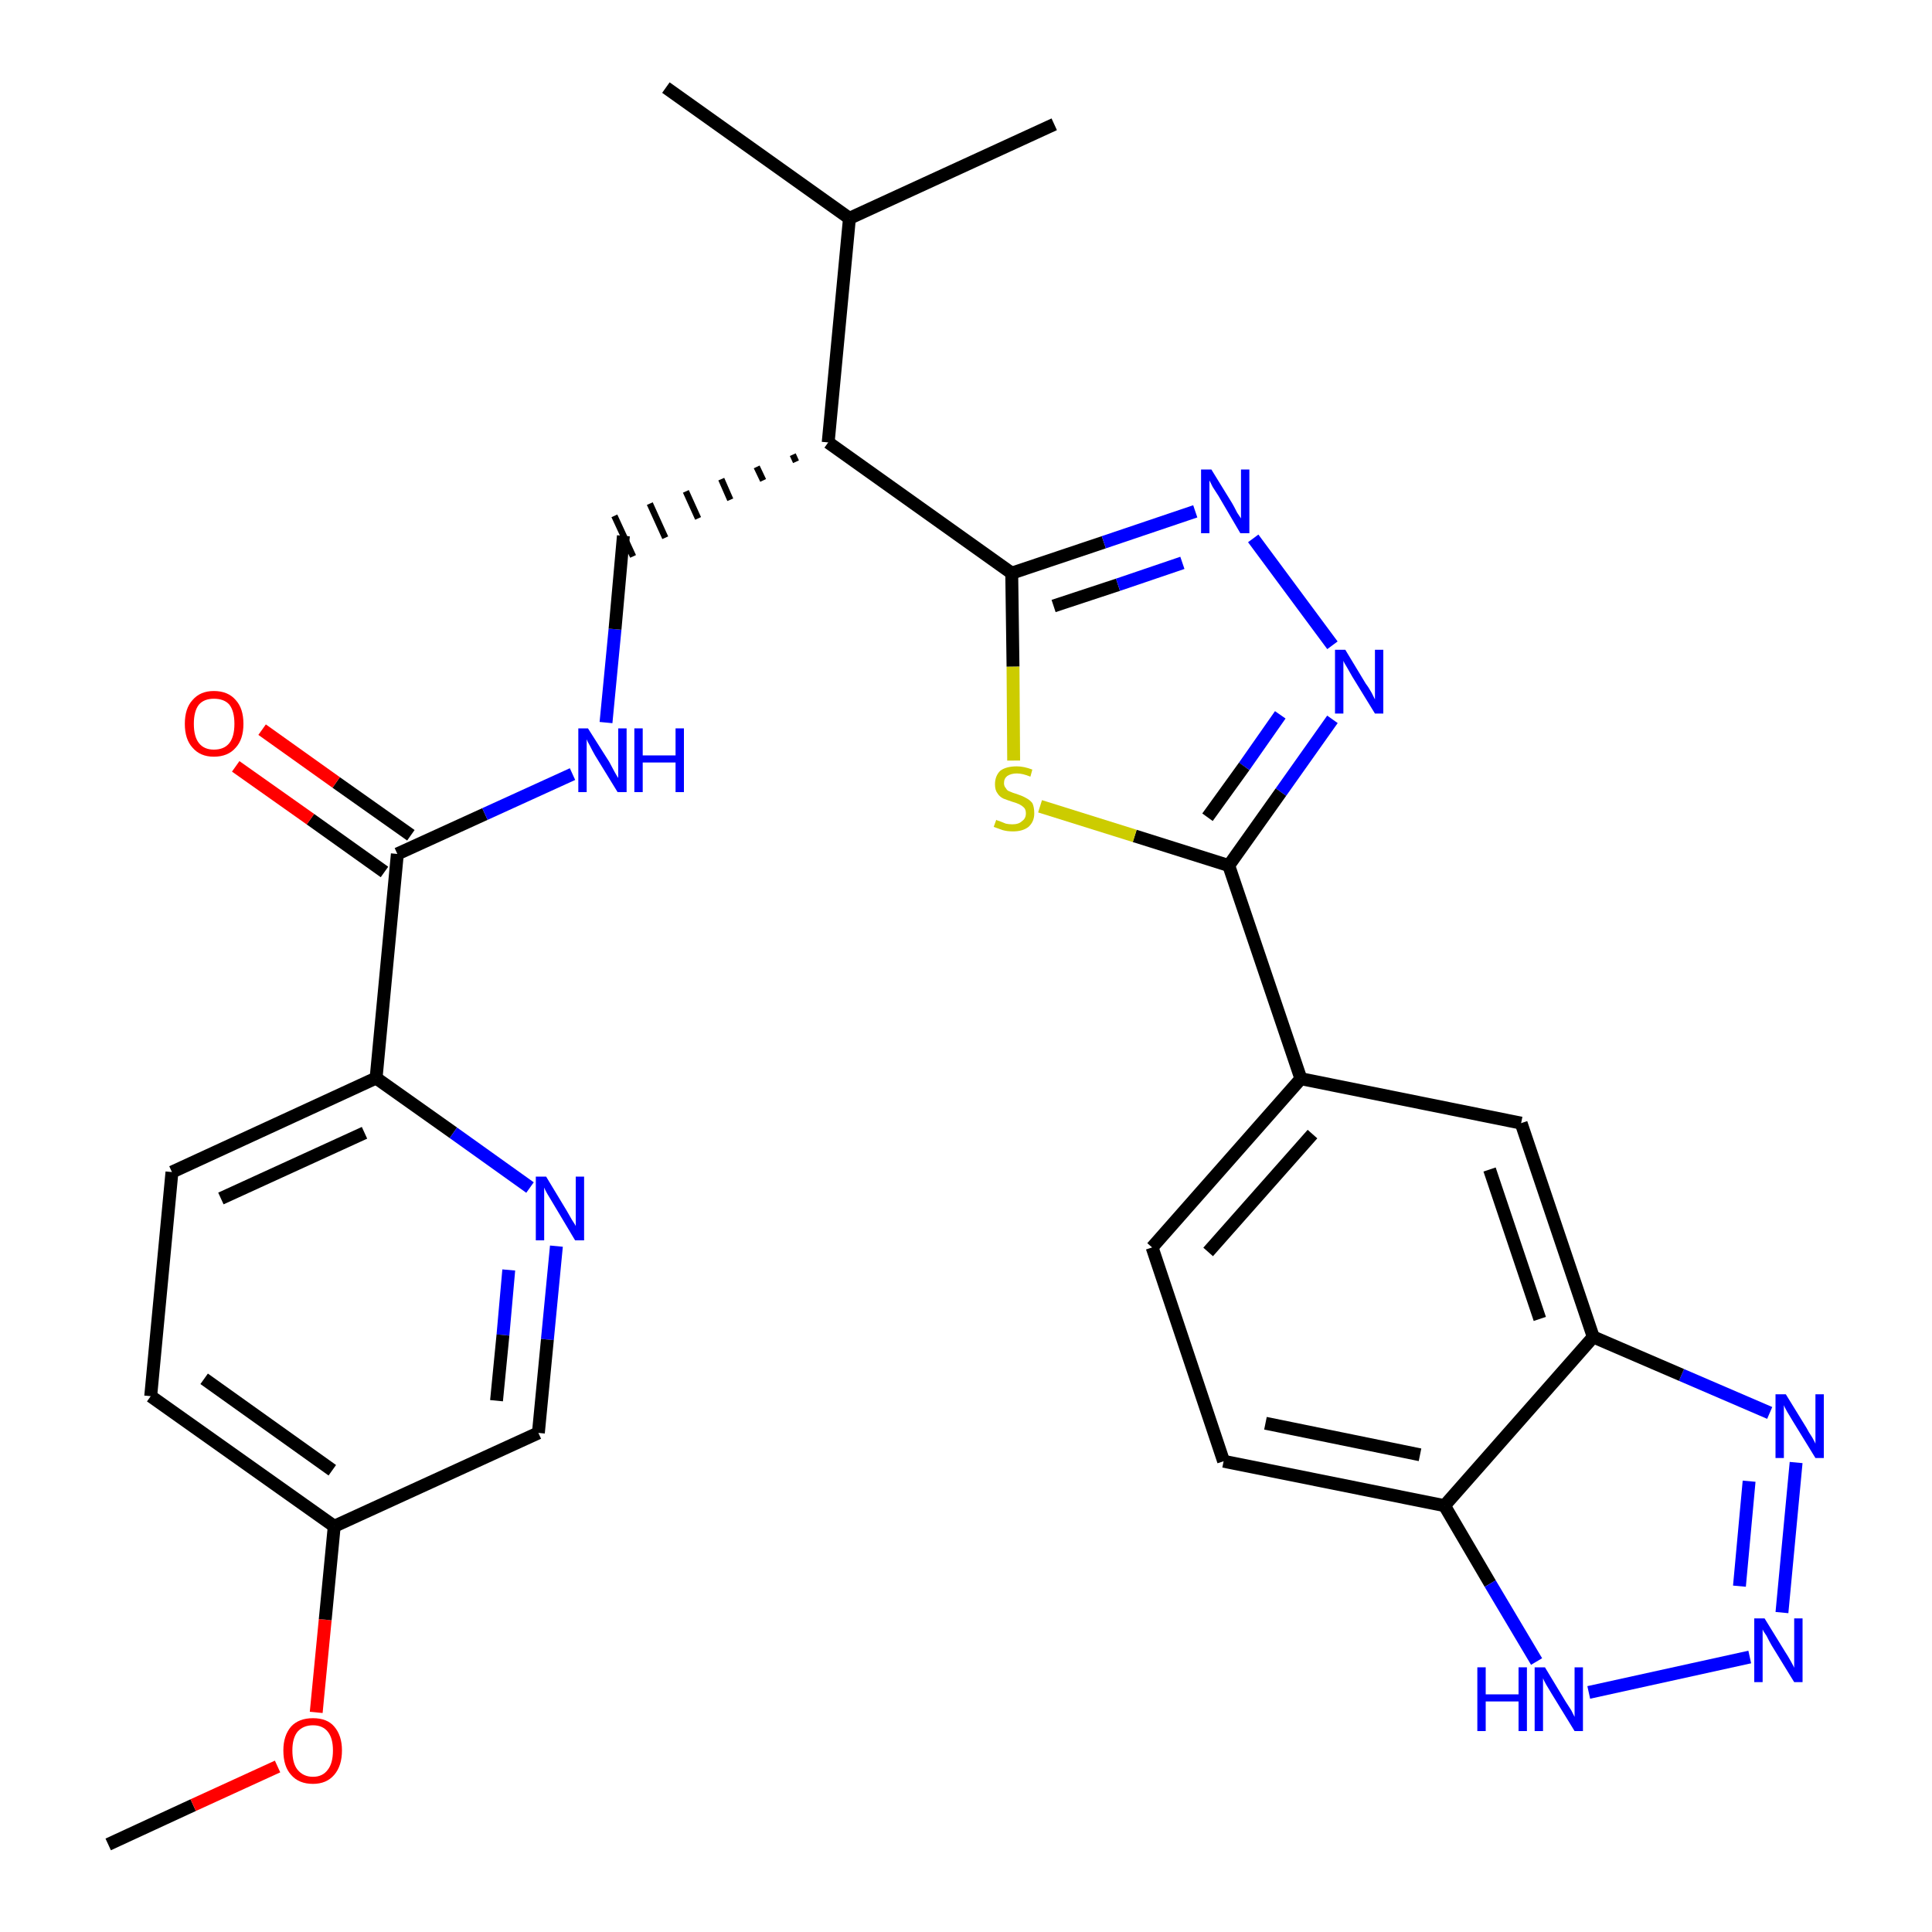 <?xml version='1.0' encoding='iso-8859-1'?>
<svg version='1.1' baseProfile='full'
              xmlns='http://www.w3.org/2000/svg'
                      xmlns:rdkit='http://www.rdkit.org/xml'
                      xmlns:xlink='http://www.w3.org/1999/xlink'
                  xml:space='preserve'
width='300px' height='300px' viewBox='0 0 300 300'>
<!-- END OF HEADER -->
<path class='bond-0 atom-0 atom-1' d='M 16.8,286.4 L 30.0,280.3' style='fill:none;fill-rule:evenodd;stroke:#000000;stroke-width:2.0px;stroke-linecap:butt;stroke-linejoin:miter;stroke-opacity:1' />
<path class='bond-0 atom-0 atom-1' d='M 30.0,280.3 L 43.1,274.3' style='fill:none;fill-rule:evenodd;stroke:#FF0000;stroke-width:2.0px;stroke-linecap:butt;stroke-linejoin:miter;stroke-opacity:1' />
<path class='bond-1 atom-1 atom-2' d='M 49.1,265.9 L 50.5,251.5' style='fill:none;fill-rule:evenodd;stroke:#FF0000;stroke-width:2.0px;stroke-linecap:butt;stroke-linejoin:miter;stroke-opacity:1' />
<path class='bond-1 atom-1 atom-2' d='M 50.5,251.5 L 51.9,237.0' style='fill:none;fill-rule:evenodd;stroke:#000000;stroke-width:2.0px;stroke-linecap:butt;stroke-linejoin:miter;stroke-opacity:1' />
<path class='bond-2 atom-2 atom-3' d='M 51.9,237.0 L 23.4,216.8' style='fill:none;fill-rule:evenodd;stroke:#000000;stroke-width:2.0px;stroke-linecap:butt;stroke-linejoin:miter;stroke-opacity:1' />
<path class='bond-2 atom-2 atom-3' d='M 51.6,228.3 L 31.7,214.1' style='fill:none;fill-rule:evenodd;stroke:#000000;stroke-width:2.0px;stroke-linecap:butt;stroke-linejoin:miter;stroke-opacity:1' />
<path class='bond-29 atom-29 atom-2' d='M 83.6,222.5 L 51.9,237.0' style='fill:none;fill-rule:evenodd;stroke:#000000;stroke-width:2.0px;stroke-linecap:butt;stroke-linejoin:miter;stroke-opacity:1' />
<path class='bond-3 atom-3 atom-4' d='M 23.4,216.8 L 26.7,182.0' style='fill:none;fill-rule:evenodd;stroke:#000000;stroke-width:2.0px;stroke-linecap:butt;stroke-linejoin:miter;stroke-opacity:1' />
<path class='bond-4 atom-4 atom-5' d='M 26.7,182.0 L 58.4,167.4' style='fill:none;fill-rule:evenodd;stroke:#000000;stroke-width:2.0px;stroke-linecap:butt;stroke-linejoin:miter;stroke-opacity:1' />
<path class='bond-4 atom-4 atom-5' d='M 34.3,186.1 L 56.6,175.9' style='fill:none;fill-rule:evenodd;stroke:#000000;stroke-width:2.0px;stroke-linecap:butt;stroke-linejoin:miter;stroke-opacity:1' />
<path class='bond-5 atom-5 atom-6' d='M 58.4,167.4 L 61.7,132.6' style='fill:none;fill-rule:evenodd;stroke:#000000;stroke-width:2.0px;stroke-linecap:butt;stroke-linejoin:miter;stroke-opacity:1' />
<path class='bond-27 atom-5 atom-28' d='M 58.4,167.4 L 70.4,175.9' style='fill:none;fill-rule:evenodd;stroke:#000000;stroke-width:2.0px;stroke-linecap:butt;stroke-linejoin:miter;stroke-opacity:1' />
<path class='bond-27 atom-5 atom-28' d='M 70.4,175.9 L 82.3,184.4' style='fill:none;fill-rule:evenodd;stroke:#0000FF;stroke-width:2.0px;stroke-linecap:butt;stroke-linejoin:miter;stroke-opacity:1' />
<path class='bond-6 atom-6 atom-7' d='M 63.8,129.7 L 52.2,121.5' style='fill:none;fill-rule:evenodd;stroke:#000000;stroke-width:2.0px;stroke-linecap:butt;stroke-linejoin:miter;stroke-opacity:1' />
<path class='bond-6 atom-6 atom-7' d='M 52.2,121.5 L 40.7,113.3' style='fill:none;fill-rule:evenodd;stroke:#FF0000;stroke-width:2.0px;stroke-linecap:butt;stroke-linejoin:miter;stroke-opacity:1' />
<path class='bond-6 atom-6 atom-7' d='M 59.7,135.4 L 48.2,127.2' style='fill:none;fill-rule:evenodd;stroke:#000000;stroke-width:2.0px;stroke-linecap:butt;stroke-linejoin:miter;stroke-opacity:1' />
<path class='bond-6 atom-6 atom-7' d='M 48.2,127.2 L 36.6,119.0' style='fill:none;fill-rule:evenodd;stroke:#FF0000;stroke-width:2.0px;stroke-linecap:butt;stroke-linejoin:miter;stroke-opacity:1' />
<path class='bond-7 atom-6 atom-8' d='M 61.7,132.6 L 75.3,126.4' style='fill:none;fill-rule:evenodd;stroke:#000000;stroke-width:2.0px;stroke-linecap:butt;stroke-linejoin:miter;stroke-opacity:1' />
<path class='bond-7 atom-6 atom-8' d='M 75.3,126.4 L 88.9,120.2' style='fill:none;fill-rule:evenodd;stroke:#0000FF;stroke-width:2.0px;stroke-linecap:butt;stroke-linejoin:miter;stroke-opacity:1' />
<path class='bond-8 atom-8 atom-9' d='M 94.1,112.2 L 95.5,97.7' style='fill:none;fill-rule:evenodd;stroke:#0000FF;stroke-width:2.0px;stroke-linecap:butt;stroke-linejoin:miter;stroke-opacity:1' />
<path class='bond-8 atom-8 atom-9' d='M 95.5,97.7 L 96.8,83.2' style='fill:none;fill-rule:evenodd;stroke:#000000;stroke-width:2.0px;stroke-linecap:butt;stroke-linejoin:miter;stroke-opacity:1' />
<path class='bond-9 atom-10 atom-9' d='M 123.1,70.6 L 123.6,71.7' style='fill:none;fill-rule:evenodd;stroke:#000000;stroke-width:1.0px;stroke-linecap:butt;stroke-linejoin:miter;stroke-opacity:1' />
<path class='bond-9 atom-10 atom-9' d='M 117.5,72.5 L 118.5,74.6' style='fill:none;fill-rule:evenodd;stroke:#000000;stroke-width:1.0px;stroke-linecap:butt;stroke-linejoin:miter;stroke-opacity:1' />
<path class='bond-9 atom-10 atom-9' d='M 112.0,74.4 L 113.4,77.6' style='fill:none;fill-rule:evenodd;stroke:#000000;stroke-width:1.0px;stroke-linecap:butt;stroke-linejoin:miter;stroke-opacity:1' />
<path class='bond-9 atom-10 atom-9' d='M 106.5,76.3 L 108.4,80.5' style='fill:none;fill-rule:evenodd;stroke:#000000;stroke-width:1.0px;stroke-linecap:butt;stroke-linejoin:miter;stroke-opacity:1' />
<path class='bond-9 atom-10 atom-9' d='M 100.9,78.2 L 103.3,83.5' style='fill:none;fill-rule:evenodd;stroke:#000000;stroke-width:1.0px;stroke-linecap:butt;stroke-linejoin:miter;stroke-opacity:1' />
<path class='bond-9 atom-10 atom-9' d='M 95.4,80.1 L 98.3,86.4' style='fill:none;fill-rule:evenodd;stroke:#000000;stroke-width:1.0px;stroke-linecap:butt;stroke-linejoin:miter;stroke-opacity:1' />
<path class='bond-10 atom-10 atom-11' d='M 128.6,68.7 L 157.1,89.0' style='fill:none;fill-rule:evenodd;stroke:#000000;stroke-width:2.0px;stroke-linecap:butt;stroke-linejoin:miter;stroke-opacity:1' />
<path class='bond-24 atom-10 atom-25' d='M 128.6,68.7 L 131.9,33.9' style='fill:none;fill-rule:evenodd;stroke:#000000;stroke-width:2.0px;stroke-linecap:butt;stroke-linejoin:miter;stroke-opacity:1' />
<path class='bond-11 atom-11 atom-12' d='M 157.1,89.0 L 171.4,84.2' style='fill:none;fill-rule:evenodd;stroke:#000000;stroke-width:2.0px;stroke-linecap:butt;stroke-linejoin:miter;stroke-opacity:1' />
<path class='bond-11 atom-11 atom-12' d='M 171.4,84.2 L 185.6,79.4' style='fill:none;fill-rule:evenodd;stroke:#0000FF;stroke-width:2.0px;stroke-linecap:butt;stroke-linejoin:miter;stroke-opacity:1' />
<path class='bond-11 atom-11 atom-12' d='M 163.6,94.1 L 173.6,90.8' style='fill:none;fill-rule:evenodd;stroke:#000000;stroke-width:2.0px;stroke-linecap:butt;stroke-linejoin:miter;stroke-opacity:1' />
<path class='bond-11 atom-11 atom-12' d='M 173.6,90.8 L 183.6,87.4' style='fill:none;fill-rule:evenodd;stroke:#0000FF;stroke-width:2.0px;stroke-linecap:butt;stroke-linejoin:miter;stroke-opacity:1' />
<path class='bond-30 atom-24 atom-11' d='M 157.4,118.1 L 157.3,103.5' style='fill:none;fill-rule:evenodd;stroke:#CCCC00;stroke-width:2.0px;stroke-linecap:butt;stroke-linejoin:miter;stroke-opacity:1' />
<path class='bond-30 atom-24 atom-11' d='M 157.3,103.5 L 157.1,89.0' style='fill:none;fill-rule:evenodd;stroke:#000000;stroke-width:2.0px;stroke-linecap:butt;stroke-linejoin:miter;stroke-opacity:1' />
<path class='bond-12 atom-12 atom-13' d='M 194.6,83.6 L 206.9,100.2' style='fill:none;fill-rule:evenodd;stroke:#0000FF;stroke-width:2.0px;stroke-linecap:butt;stroke-linejoin:miter;stroke-opacity:1' />
<path class='bond-13 atom-13 atom-14' d='M 206.9,111.7 L 198.9,123.0' style='fill:none;fill-rule:evenodd;stroke:#0000FF;stroke-width:2.0px;stroke-linecap:butt;stroke-linejoin:miter;stroke-opacity:1' />
<path class='bond-13 atom-13 atom-14' d='M 198.9,123.0 L 190.8,134.4' style='fill:none;fill-rule:evenodd;stroke:#000000;stroke-width:2.0px;stroke-linecap:butt;stroke-linejoin:miter;stroke-opacity:1' />
<path class='bond-13 atom-13 atom-14' d='M 198.8,111.0 L 193.2,119.0' style='fill:none;fill-rule:evenodd;stroke:#0000FF;stroke-width:2.0px;stroke-linecap:butt;stroke-linejoin:miter;stroke-opacity:1' />
<path class='bond-13 atom-13 atom-14' d='M 193.2,119.0 L 187.5,126.9' style='fill:none;fill-rule:evenodd;stroke:#000000;stroke-width:2.0px;stroke-linecap:butt;stroke-linejoin:miter;stroke-opacity:1' />
<path class='bond-14 atom-14 atom-15' d='M 190.8,134.4 L 202.0,167.5' style='fill:none;fill-rule:evenodd;stroke:#000000;stroke-width:2.0px;stroke-linecap:butt;stroke-linejoin:miter;stroke-opacity:1' />
<path class='bond-23 atom-14 atom-24' d='M 190.8,134.4 L 176.2,129.8' style='fill:none;fill-rule:evenodd;stroke:#000000;stroke-width:2.0px;stroke-linecap:butt;stroke-linejoin:miter;stroke-opacity:1' />
<path class='bond-23 atom-14 atom-24' d='M 176.2,129.8 L 161.5,125.2' style='fill:none;fill-rule:evenodd;stroke:#CCCC00;stroke-width:2.0px;stroke-linecap:butt;stroke-linejoin:miter;stroke-opacity:1' />
<path class='bond-15 atom-15 atom-16' d='M 202.0,167.5 L 178.9,193.7' style='fill:none;fill-rule:evenodd;stroke:#000000;stroke-width:2.0px;stroke-linecap:butt;stroke-linejoin:miter;stroke-opacity:1' />
<path class='bond-15 atom-15 atom-16' d='M 203.8,176.1 L 187.6,194.4' style='fill:none;fill-rule:evenodd;stroke:#000000;stroke-width:2.0px;stroke-linecap:butt;stroke-linejoin:miter;stroke-opacity:1' />
<path class='bond-31 atom-23 atom-15' d='M 236.2,174.4 L 202.0,167.5' style='fill:none;fill-rule:evenodd;stroke:#000000;stroke-width:2.0px;stroke-linecap:butt;stroke-linejoin:miter;stroke-opacity:1' />
<path class='bond-16 atom-16 atom-17' d='M 178.9,193.7 L 190.0,226.9' style='fill:none;fill-rule:evenodd;stroke:#000000;stroke-width:2.0px;stroke-linecap:butt;stroke-linejoin:miter;stroke-opacity:1' />
<path class='bond-17 atom-17 atom-18' d='M 190.0,226.9 L 224.3,233.8' style='fill:none;fill-rule:evenodd;stroke:#000000;stroke-width:2.0px;stroke-linecap:butt;stroke-linejoin:miter;stroke-opacity:1' />
<path class='bond-17 atom-17 atom-18' d='M 196.5,221.0 L 220.5,225.9' style='fill:none;fill-rule:evenodd;stroke:#000000;stroke-width:2.0px;stroke-linecap:butt;stroke-linejoin:miter;stroke-opacity:1' />
<path class='bond-18 atom-18 atom-19' d='M 224.3,233.8 L 231.4,245.9' style='fill:none;fill-rule:evenodd;stroke:#000000;stroke-width:2.0px;stroke-linecap:butt;stroke-linejoin:miter;stroke-opacity:1' />
<path class='bond-18 atom-18 atom-19' d='M 231.4,245.9 L 238.6,258.0' style='fill:none;fill-rule:evenodd;stroke:#0000FF;stroke-width:2.0px;stroke-linecap:butt;stroke-linejoin:miter;stroke-opacity:1' />
<path class='bond-32 atom-22 atom-18' d='M 247.4,207.6 L 224.3,233.8' style='fill:none;fill-rule:evenodd;stroke:#000000;stroke-width:2.0px;stroke-linecap:butt;stroke-linejoin:miter;stroke-opacity:1' />
<path class='bond-19 atom-19 atom-20' d='M 246.7,262.8 L 271.7,257.3' style='fill:none;fill-rule:evenodd;stroke:#0000FF;stroke-width:2.0px;stroke-linecap:butt;stroke-linejoin:miter;stroke-opacity:1' />
<path class='bond-20 atom-20 atom-21' d='M 276.7,250.4 L 278.9,227.1' style='fill:none;fill-rule:evenodd;stroke:#0000FF;stroke-width:2.0px;stroke-linecap:butt;stroke-linejoin:miter;stroke-opacity:1' />
<path class='bond-20 atom-20 atom-21' d='M 270.1,246.3 L 271.6,230.0' style='fill:none;fill-rule:evenodd;stroke:#0000FF;stroke-width:2.0px;stroke-linecap:butt;stroke-linejoin:miter;stroke-opacity:1' />
<path class='bond-21 atom-21 atom-22' d='M 274.8,219.4 L 261.1,213.5' style='fill:none;fill-rule:evenodd;stroke:#0000FF;stroke-width:2.0px;stroke-linecap:butt;stroke-linejoin:miter;stroke-opacity:1' />
<path class='bond-21 atom-21 atom-22' d='M 261.1,213.5 L 247.4,207.6' style='fill:none;fill-rule:evenodd;stroke:#000000;stroke-width:2.0px;stroke-linecap:butt;stroke-linejoin:miter;stroke-opacity:1' />
<path class='bond-22 atom-22 atom-23' d='M 247.4,207.6 L 236.2,174.4' style='fill:none;fill-rule:evenodd;stroke:#000000;stroke-width:2.0px;stroke-linecap:butt;stroke-linejoin:miter;stroke-opacity:1' />
<path class='bond-22 atom-22 atom-23' d='M 239.1,204.8 L 231.3,181.6' style='fill:none;fill-rule:evenodd;stroke:#000000;stroke-width:2.0px;stroke-linecap:butt;stroke-linejoin:miter;stroke-opacity:1' />
<path class='bond-25 atom-25 atom-26' d='M 131.9,33.9 L 103.4,13.6' style='fill:none;fill-rule:evenodd;stroke:#000000;stroke-width:2.0px;stroke-linecap:butt;stroke-linejoin:miter;stroke-opacity:1' />
<path class='bond-26 atom-25 atom-27' d='M 131.9,33.9 L 163.7,19.3' style='fill:none;fill-rule:evenodd;stroke:#000000;stroke-width:2.0px;stroke-linecap:butt;stroke-linejoin:miter;stroke-opacity:1' />
<path class='bond-28 atom-28 atom-29' d='M 86.4,193.5 L 85.0,208.0' style='fill:none;fill-rule:evenodd;stroke:#0000FF;stroke-width:2.0px;stroke-linecap:butt;stroke-linejoin:miter;stroke-opacity:1' />
<path class='bond-28 atom-28 atom-29' d='M 85.0,208.0 L 83.6,222.5' style='fill:none;fill-rule:evenodd;stroke:#000000;stroke-width:2.0px;stroke-linecap:butt;stroke-linejoin:miter;stroke-opacity:1' />
<path class='bond-28 atom-28 atom-29' d='M 79.0,197.2 L 78.1,207.3' style='fill:none;fill-rule:evenodd;stroke:#0000FF;stroke-width:2.0px;stroke-linecap:butt;stroke-linejoin:miter;stroke-opacity:1' />
<path class='bond-28 atom-28 atom-29' d='M 78.1,207.3 L 77.1,217.5' style='fill:none;fill-rule:evenodd;stroke:#000000;stroke-width:2.0px;stroke-linecap:butt;stroke-linejoin:miter;stroke-opacity:1' />
<path  class='atom-1' d='M 44.0 271.8
Q 44.0 269.5, 45.2 268.1
Q 46.4 266.8, 48.6 266.8
Q 50.8 266.8, 51.9 268.1
Q 53.1 269.5, 53.1 271.8
Q 53.1 274.2, 51.9 275.6
Q 50.7 277.0, 48.6 277.0
Q 46.4 277.0, 45.2 275.6
Q 44.0 274.3, 44.0 271.8
M 48.6 275.9
Q 50.1 275.9, 50.9 274.8
Q 51.7 273.8, 51.7 271.8
Q 51.7 269.9, 50.9 268.9
Q 50.1 267.9, 48.6 267.9
Q 47.1 267.9, 46.2 268.9
Q 45.4 269.9, 45.4 271.8
Q 45.4 273.8, 46.2 274.8
Q 47.1 275.9, 48.6 275.9
' fill='#FF0000'/>
<path  class='atom-7' d='M 28.7 112.4
Q 28.7 110.0, 29.9 108.7
Q 31.1 107.3, 33.2 107.3
Q 35.4 107.3, 36.6 108.7
Q 37.8 110.0, 37.8 112.4
Q 37.8 114.8, 36.6 116.1
Q 35.4 117.5, 33.2 117.5
Q 31.1 117.5, 29.9 116.1
Q 28.7 114.8, 28.7 112.4
M 33.2 116.4
Q 34.8 116.4, 35.6 115.4
Q 36.4 114.4, 36.4 112.4
Q 36.4 110.4, 35.6 109.4
Q 34.8 108.5, 33.2 108.5
Q 31.7 108.5, 30.9 109.4
Q 30.1 110.4, 30.1 112.4
Q 30.1 114.4, 30.9 115.4
Q 31.7 116.4, 33.2 116.4
' fill='#FF0000'/>
<path  class='atom-8' d='M 91.3 113.1
L 94.6 118.3
Q 94.9 118.9, 95.4 119.8
Q 95.9 120.7, 96.0 120.8
L 96.0 113.1
L 97.3 113.1
L 97.3 123.0
L 95.9 123.0
L 92.4 117.3
Q 92.0 116.6, 91.6 115.8
Q 91.2 115.1, 91.1 114.8
L 91.1 123.0
L 89.8 123.0
L 89.8 113.1
L 91.3 113.1
' fill='#0000FF'/>
<path  class='atom-8' d='M 98.5 113.1
L 99.8 113.1
L 99.8 117.3
L 104.9 117.3
L 104.9 113.1
L 106.2 113.1
L 106.2 123.0
L 104.9 123.0
L 104.9 118.4
L 99.8 118.4
L 99.8 123.0
L 98.5 123.0
L 98.5 113.1
' fill='#0000FF'/>
<path  class='atom-12' d='M 188.1 72.9
L 191.3 78.1
Q 191.6 78.6, 192.1 79.6
Q 192.7 80.5, 192.7 80.5
L 192.7 72.9
L 194.0 72.9
L 194.0 82.8
L 192.6 82.8
L 189.2 77.0
Q 188.8 76.4, 188.3 75.6
Q 187.9 74.8, 187.8 74.6
L 187.8 82.8
L 186.5 82.8
L 186.5 72.9
L 188.1 72.9
' fill='#0000FF'/>
<path  class='atom-13' d='M 208.9 100.9
L 212.1 106.2
Q 212.5 106.7, 213.0 107.6
Q 213.5 108.6, 213.5 108.6
L 213.5 100.9
L 214.8 100.9
L 214.8 110.8
L 213.5 110.8
L 210.0 105.1
Q 209.6 104.4, 209.2 103.7
Q 208.7 102.9, 208.6 102.6
L 208.6 110.8
L 207.3 110.8
L 207.3 100.9
L 208.9 100.9
' fill='#0000FF'/>
<path  class='atom-19' d='M 229.4 258.9
L 230.7 258.9
L 230.7 263.1
L 235.8 263.1
L 235.8 258.9
L 237.1 258.9
L 237.1 268.8
L 235.8 268.8
L 235.8 264.2
L 230.7 264.2
L 230.7 268.8
L 229.4 268.8
L 229.4 258.9
' fill='#0000FF'/>
<path  class='atom-19' d='M 239.9 258.9
L 243.1 264.2
Q 243.4 264.7, 244.0 265.6
Q 244.5 266.6, 244.5 266.6
L 244.5 258.9
L 245.8 258.9
L 245.8 268.8
L 244.5 268.8
L 241.0 263.1
Q 240.6 262.4, 240.1 261.6
Q 239.7 260.9, 239.6 260.6
L 239.6 268.8
L 238.3 268.8
L 238.3 258.9
L 239.9 258.9
' fill='#0000FF'/>
<path  class='atom-20' d='M 274.0 251.3
L 277.2 256.5
Q 277.6 257.1, 278.1 258.0
Q 278.6 258.9, 278.6 259.0
L 278.6 251.3
L 279.9 251.3
L 279.9 261.2
L 278.6 261.2
L 275.1 255.5
Q 274.7 254.8, 274.3 254.0
Q 273.8 253.3, 273.7 253.0
L 273.7 261.2
L 272.4 261.2
L 272.4 251.3
L 274.0 251.3
' fill='#0000FF'/>
<path  class='atom-21' d='M 277.3 216.5
L 280.5 221.7
Q 280.8 222.3, 281.4 223.2
Q 281.9 224.1, 281.9 224.2
L 281.9 216.5
L 283.2 216.5
L 283.2 226.4
L 281.9 226.4
L 278.4 220.7
Q 278.0 220.0, 277.5 219.2
Q 277.1 218.5, 277.0 218.2
L 277.0 226.4
L 275.7 226.4
L 275.7 216.5
L 277.3 216.5
' fill='#0000FF'/>
<path  class='atom-24' d='M 154.7 127.3
Q 154.8 127.4, 155.2 127.5
Q 155.7 127.7, 156.2 127.9
Q 156.7 128.0, 157.2 128.0
Q 158.2 128.0, 158.7 127.5
Q 159.3 127.1, 159.3 126.3
Q 159.3 125.7, 159.0 125.4
Q 158.7 125.1, 158.3 124.9
Q 157.9 124.7, 157.2 124.5
Q 156.3 124.2, 155.8 124.0
Q 155.2 123.7, 154.9 123.2
Q 154.5 122.7, 154.5 121.8
Q 154.5 120.5, 155.3 119.7
Q 156.2 119.0, 157.9 119.0
Q 159.0 119.0, 160.3 119.5
L 160.0 120.6
Q 158.8 120.1, 157.9 120.1
Q 157.0 120.1, 156.4 120.5
Q 155.9 120.9, 155.9 121.6
Q 155.9 122.1, 156.2 122.4
Q 156.4 122.8, 156.8 122.9
Q 157.2 123.1, 157.9 123.3
Q 158.8 123.6, 159.3 123.9
Q 159.9 124.2, 160.3 124.7
Q 160.6 125.3, 160.6 126.3
Q 160.6 127.6, 159.7 128.4
Q 158.8 129.1, 157.3 129.1
Q 156.4 129.1, 155.7 128.9
Q 155.1 128.7, 154.3 128.4
L 154.7 127.3
' fill='#CCCC00'/>
<path  class='atom-28' d='M 84.8 182.7
L 88.0 188.0
Q 88.3 188.5, 88.8 189.4
Q 89.4 190.3, 89.4 190.4
L 89.4 182.7
L 90.7 182.7
L 90.7 192.6
L 89.3 192.6
L 85.9 186.9
Q 85.5 186.2, 85.0 185.4
Q 84.6 184.7, 84.5 184.4
L 84.5 192.6
L 83.2 192.6
L 83.2 182.7
L 84.8 182.7
' fill='#0000FF'/>
</svg>
